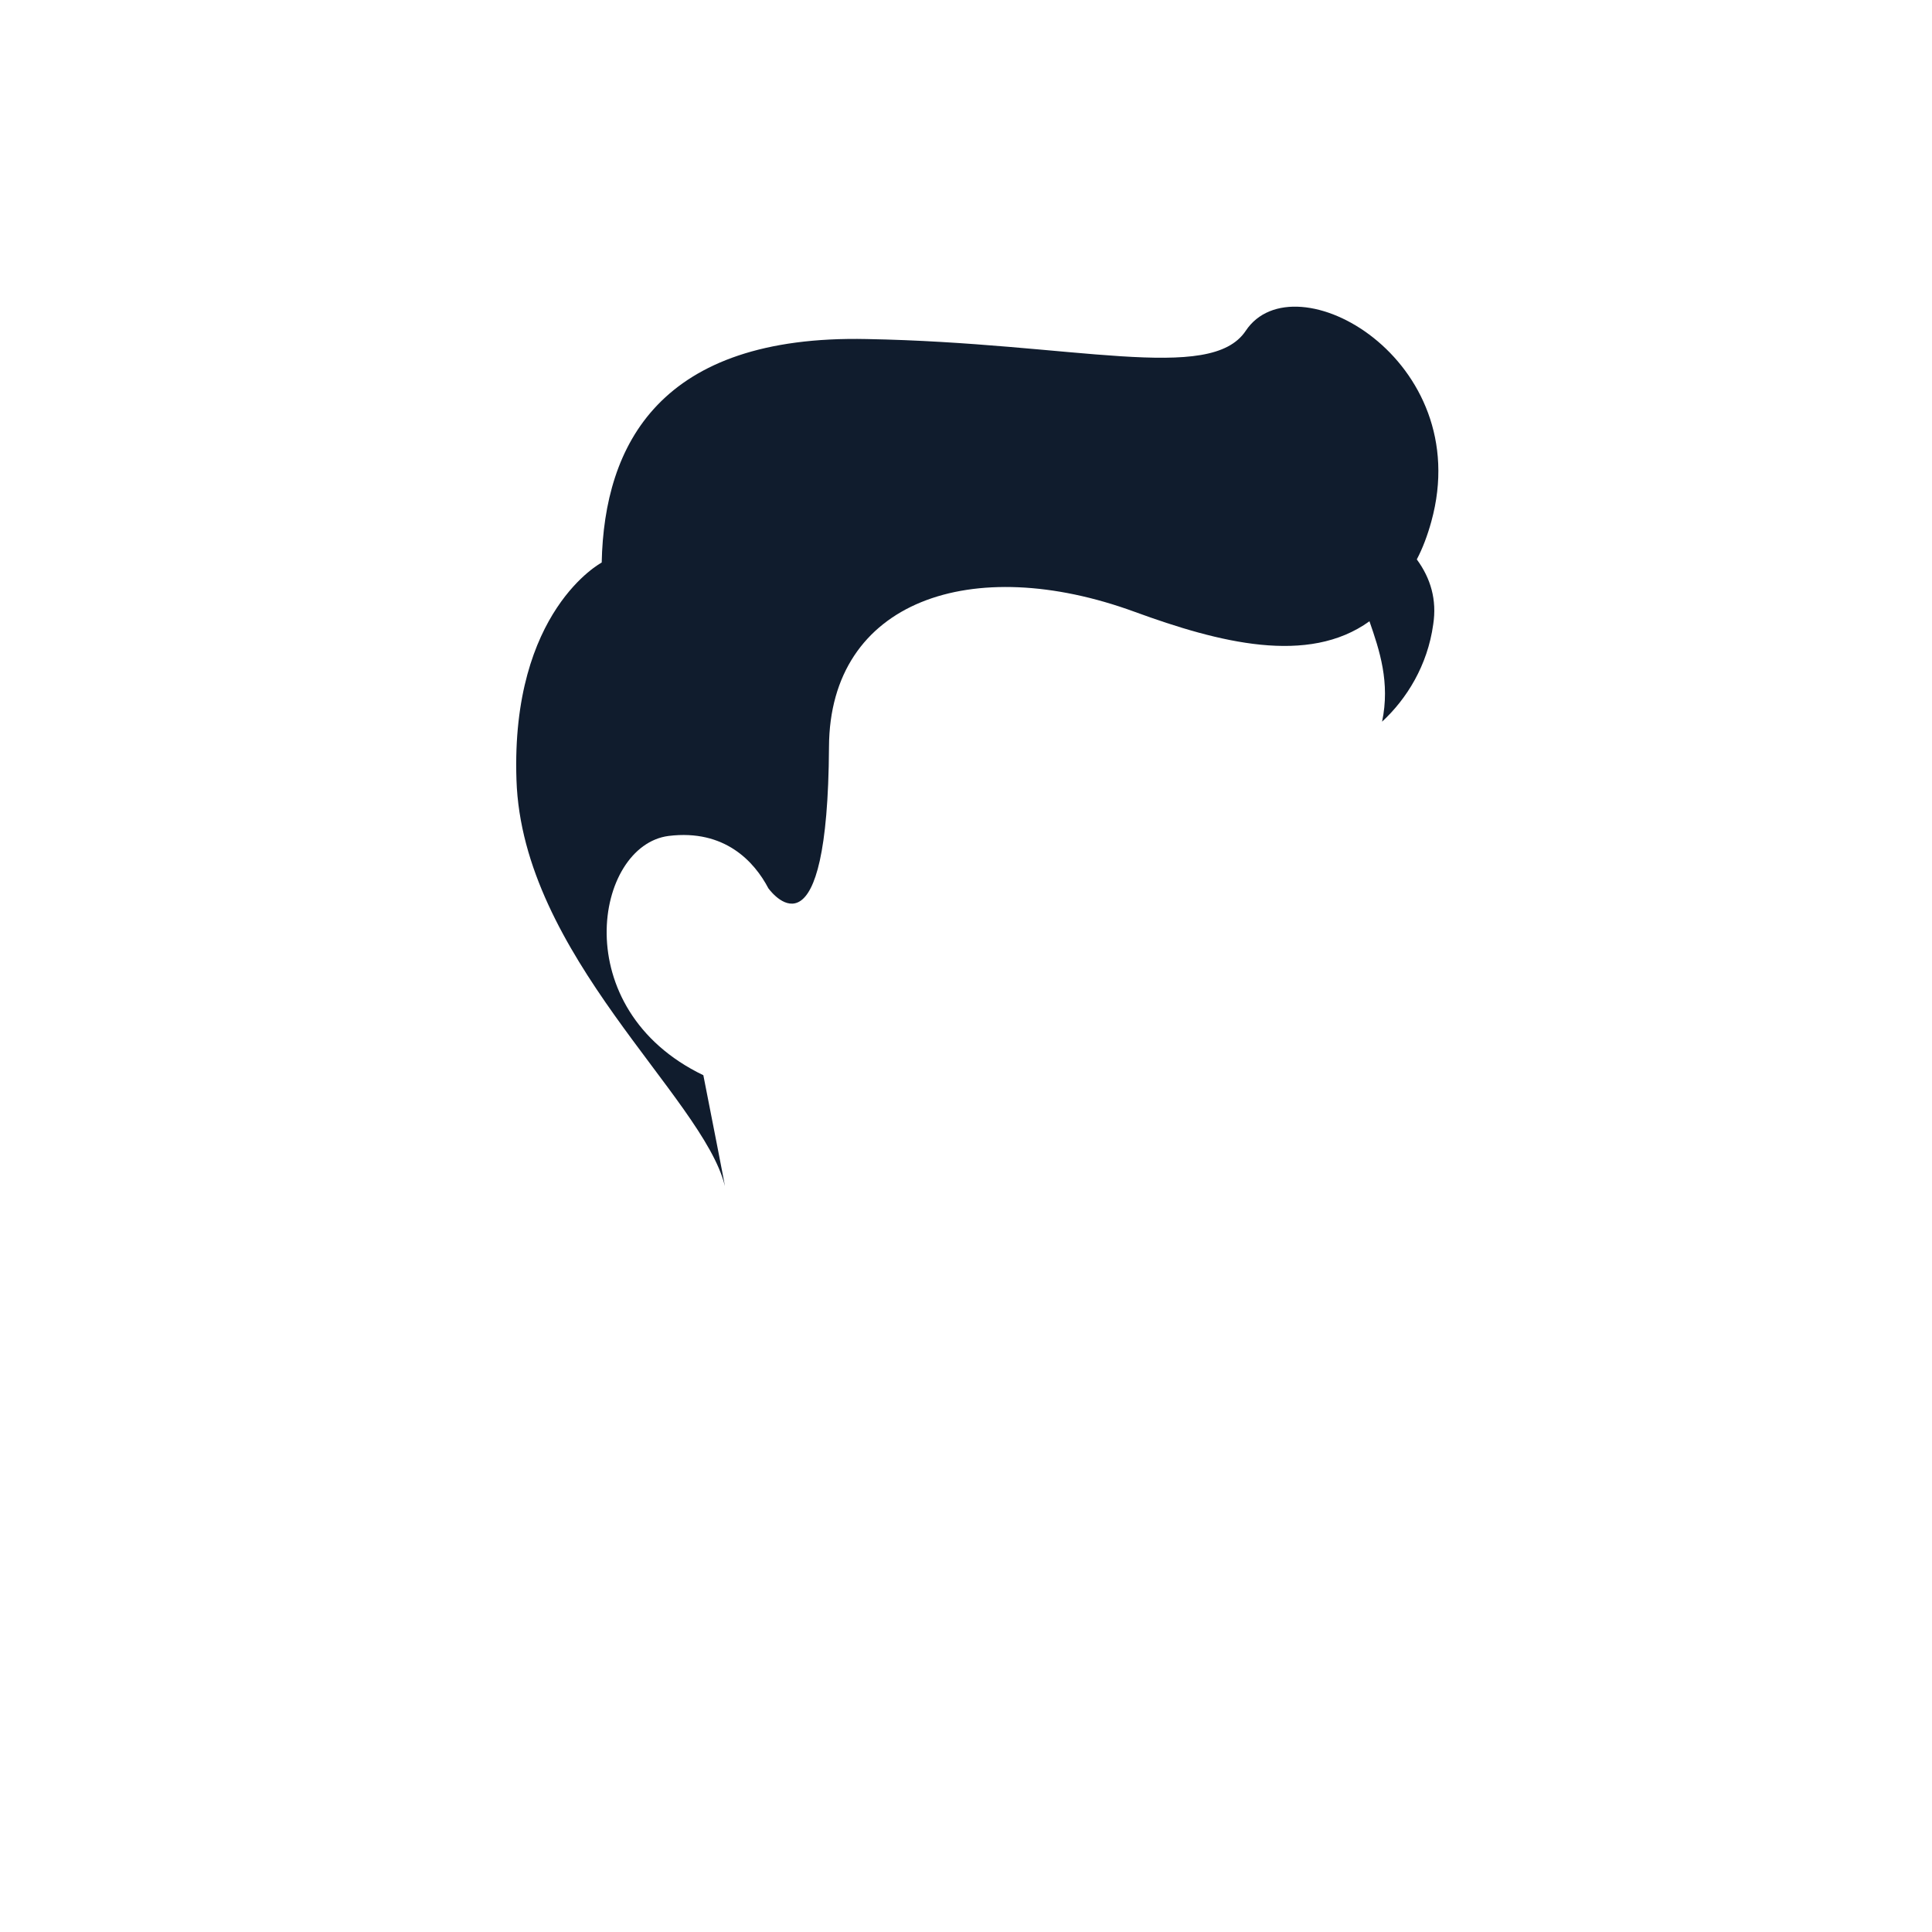 <svg width="116" height="116" viewBox="0 0 116 116" fill="none" xmlns="http://www.w3.org/2000/svg">
<path d="M85.939 31.312C88.63 21.57 77.713 15.467 74.794 19.864C72.671 23.048 64.483 20.584 52.048 20.357C39.614 20.092 36.279 26.688 36.127 33.776C36.127 33.776 30.668 36.658 31.009 46.817C31.35 57.356 42.192 65.847 43.519 71.192C43.519 71.192 43.671 71.875 42.23 64.558C33.966 60.578 35.71 50.76 40.145 50.191C43.519 49.774 45.301 51.745 46.135 53.337C46.476 53.792 49.698 57.735 49.774 44.846C49.812 36.051 58.379 33.17 68.122 36.733C73.201 38.591 78.546 39.956 82.224 37.302C82.83 39.046 83.475 40.979 82.982 43.33C84.46 41.965 85.711 39.956 86.052 37.492C86.28 36.013 85.901 34.724 85.067 33.587C85.408 32.943 85.711 32.147 85.939 31.312Z" fill="#101C2D"/>
</svg>
